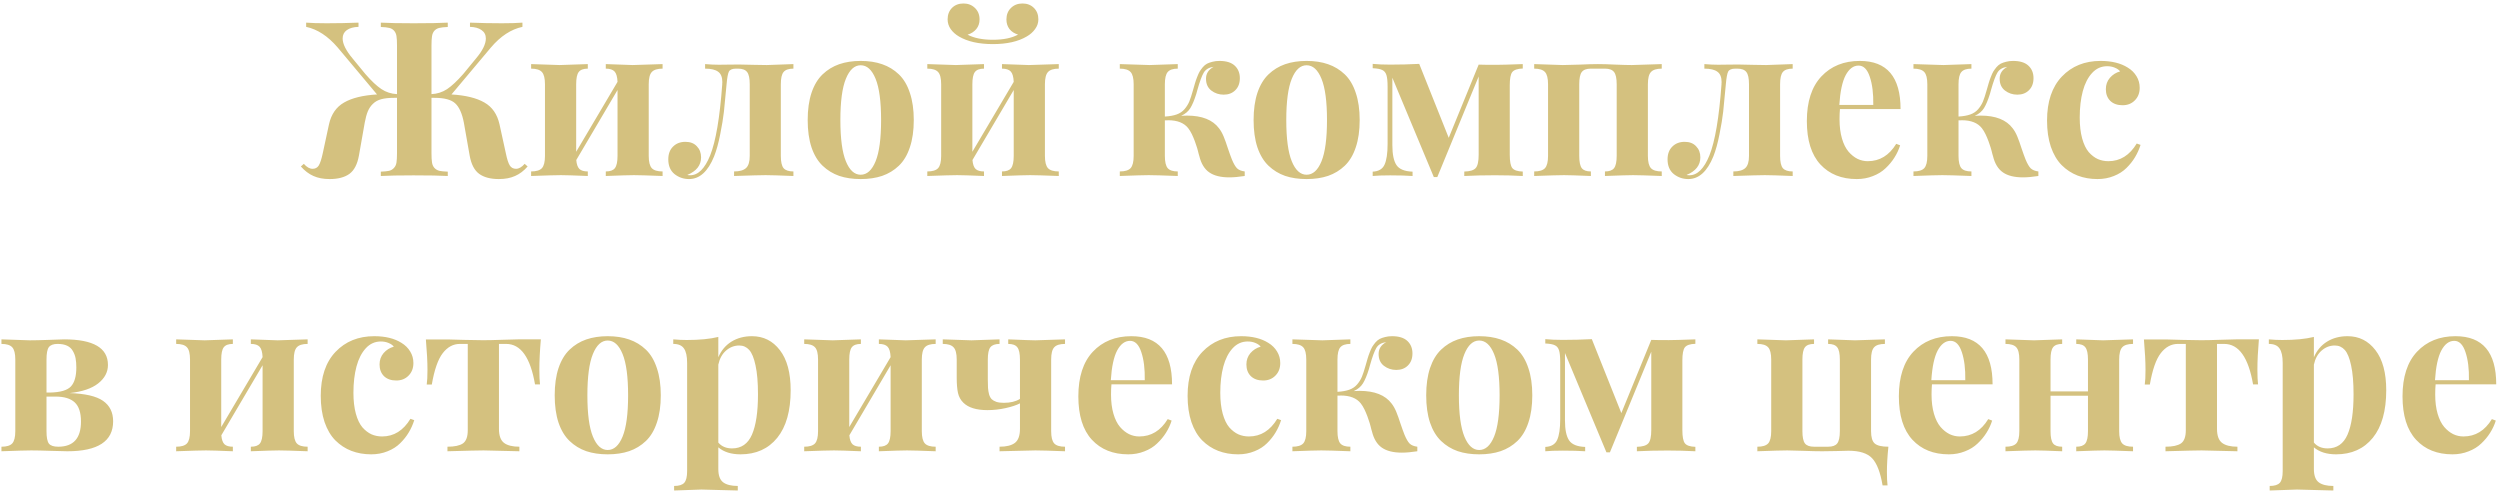 <svg width="554" height="109" viewBox="0 0 554 109" fill="none" xmlns="http://www.w3.org/2000/svg">
<path d="M66.672 36.891L67.328 36.305C67.969 37.039 68.617 37.406 69.273 37.406C69.867 37.406 70.32 37.164 70.633 36.68C70.945 36.18 71.242 35.273 71.523 33.961L72.906 27.539C73.406 25.305 74.523 23.695 76.258 22.711C77.992 21.711 80.422 21.117 83.547 20.93L74.828 10.523C72.672 8.008 70.344 6.484 67.844 5.953V5.016C69 5.109 70.508 5.156 72.367 5.156C74.742 5.156 77.102 5.109 79.445 5.016V5.953C78.336 5.984 77.469 6.227 76.844 6.68C76.234 7.117 75.93 7.734 75.93 8.531C75.93 9.734 76.672 11.219 78.156 12.984L80.969 16.406C82.297 17.938 83.477 19.047 84.508 19.734C85.539 20.422 86.695 20.797 87.977 20.859V10.102C87.977 9.18 87.938 8.477 87.859 7.992C87.781 7.508 87.602 7.109 87.32 6.797C87.039 6.484 86.688 6.281 86.266 6.188C85.844 6.078 85.219 6.008 84.391 5.977V5.016C86.109 5.109 88.523 5.156 91.633 5.156C95.055 5.156 97.586 5.109 99.227 5.016V5.977C98.414 6.008 97.789 6.078 97.352 6.188C96.93 6.281 96.57 6.484 96.273 6.797C95.992 7.109 95.812 7.516 95.734 8.016C95.656 8.5 95.617 9.195 95.617 10.102V20.859C96.883 20.797 98.031 20.43 99.062 19.758C100.094 19.07 101.289 17.953 102.648 16.406L105.461 12.984C106.93 11.25 107.664 9.766 107.664 8.531C107.664 7.734 107.352 7.117 106.727 6.68C106.117 6.227 105.258 5.984 104.148 5.953V5.016C106.492 5.109 108.852 5.156 111.227 5.156C113.086 5.156 114.602 5.109 115.773 5.016V5.953C113.258 6.484 110.93 8.008 108.789 10.523L100.047 20.93C103.172 21.117 105.602 21.711 107.336 22.711C109.07 23.695 110.188 25.305 110.688 27.539L112.094 33.961C112.359 35.258 112.648 36.156 112.961 36.656C113.273 37.156 113.734 37.406 114.344 37.406C114.984 37.406 115.625 37.039 116.266 36.305L116.922 36.891C116.078 37.859 115.148 38.562 114.133 39C113.133 39.453 111.938 39.68 110.547 39.68C108.703 39.68 107.25 39.297 106.188 38.531C105.125 37.75 104.422 36.398 104.078 34.477L102.789 27.164C102.398 25.133 101.758 23.711 100.867 22.898C99.992 22.086 98.461 21.68 96.273 21.68H95.617V33.914C95.617 34.836 95.656 35.539 95.734 36.023C95.812 36.508 95.992 36.906 96.273 37.219C96.57 37.531 96.93 37.742 97.352 37.852C97.773 37.945 98.398 38.008 99.227 38.039V39C97.586 38.906 95.055 38.859 91.633 38.859C88.508 38.859 86.094 38.906 84.391 39V38.039C85.203 38.008 85.82 37.945 86.242 37.852C86.664 37.742 87.016 37.531 87.297 37.219C87.594 36.906 87.781 36.508 87.859 36.023C87.938 35.523 87.977 34.82 87.977 33.914V21.68H87.32C86.18 21.68 85.234 21.781 84.484 21.984C83.734 22.188 83.117 22.531 82.633 23.016C82.148 23.484 81.773 24.039 81.508 24.68C81.242 25.32 81.016 26.148 80.828 27.164L79.539 34.477C79.195 36.398 78.492 37.75 77.43 38.531C76.367 39.297 74.906 39.68 73.047 39.68C71.656 39.68 70.461 39.453 69.461 39C68.461 38.562 67.531 37.859 66.672 36.891ZM117.695 39V37.992C118.836 37.992 119.633 37.75 120.086 37.266C120.539 36.766 120.766 35.859 120.766 34.547V18.68C120.766 17.352 120.539 16.445 120.086 15.961C119.633 15.461 118.836 15.211 117.695 15.211V14.203C121.352 14.344 123.461 14.414 124.023 14.414C124.664 14.414 126.742 14.344 130.258 14.203V15.211C129.289 15.211 128.617 15.461 128.242 15.961C127.867 16.445 127.68 17.352 127.68 18.68V33.633L136.844 18.141C136.797 17.031 136.578 16.266 136.188 15.844C135.797 15.422 135.148 15.211 134.242 15.211V14.203C137.617 14.344 139.602 14.414 140.195 14.414C140.758 14.414 142.969 14.344 146.828 14.203V15.211C145.688 15.211 144.891 15.461 144.438 15.961C143.984 16.445 143.758 17.352 143.758 18.68V34.547C143.758 35.859 143.984 36.766 144.438 37.266C144.891 37.75 145.688 37.992 146.828 37.992V39C143.578 38.875 141.461 38.812 140.477 38.812C139.508 38.812 137.43 38.875 134.242 39V37.992C135.211 37.992 135.883 37.75 136.258 37.266C136.648 36.766 136.844 35.859 136.844 34.547V19.945L127.703 35.461C127.781 36.414 128.016 37.078 128.406 37.453C128.797 37.812 129.414 37.992 130.258 37.992V39C127.258 38.875 125.273 38.812 124.305 38.812C123.273 38.812 121.07 38.875 117.695 39ZM148.094 35.32C148.094 34.117 148.445 33.172 149.148 32.484C149.852 31.781 150.766 31.43 151.891 31.43C152.969 31.43 153.812 31.758 154.422 32.414C155.047 33.055 155.359 33.875 155.359 34.875C155.359 36.625 154.344 37.922 152.312 38.766C152.422 38.812 152.633 38.836 152.945 38.836C154.711 38.836 156.188 37.367 157.375 34.43C158.625 31.289 159.516 26.039 160.047 18.68C160.047 18.617 160.047 18.539 160.047 18.445C160.062 18.336 160.07 18.258 160.07 18.211C160.07 17.102 159.758 16.328 159.133 15.891C158.523 15.438 157.562 15.211 156.25 15.211V14.203C157.328 14.297 158.344 14.344 159.297 14.344C159.734 14.344 160.406 14.336 161.312 14.32C162.234 14.305 163.047 14.297 163.75 14.297C164.688 14.297 165.781 14.32 167.031 14.367C168.297 14.398 169.266 14.414 169.938 14.414C170.422 14.414 172.383 14.344 175.82 14.203V15.211C174.773 15.211 174.047 15.461 173.641 15.961C173.234 16.445 173.031 17.352 173.031 18.68V34.547C173.031 35.859 173.234 36.766 173.641 37.266C174.062 37.75 174.789 37.992 175.82 37.992V39C172.758 38.875 170.703 38.812 169.656 38.812C168.688 38.812 166.359 38.875 162.672 39V37.992C163.891 37.992 164.773 37.742 165.32 37.242C165.867 36.742 166.141 35.844 166.141 34.547V18.68C166.141 17.352 165.945 16.445 165.555 15.961C165.18 15.461 164.508 15.211 163.539 15.211H163.117C162.289 15.211 161.758 15.43 161.523 15.867C161.305 16.305 161.133 17.242 161.008 18.68C160.773 21.32 160.578 23.344 160.422 24.75C160.266 26.141 159.992 27.805 159.602 29.742C159.227 31.68 158.773 33.32 158.242 34.664C156.883 38.008 155.031 39.68 152.688 39.68C151.484 39.68 150.414 39.312 149.477 38.578C148.555 37.828 148.094 36.742 148.094 35.32ZM178.984 26.602C178.984 24.289 179.266 22.281 179.828 20.578C180.406 18.859 181.227 17.492 182.289 16.477C183.352 15.461 184.578 14.711 185.969 14.227C187.375 13.742 188.961 13.5 190.727 13.5C192.508 13.5 194.094 13.742 195.484 14.227C196.891 14.711 198.125 15.461 199.188 16.477C200.25 17.492 201.062 18.859 201.625 20.578C202.203 22.281 202.492 24.289 202.492 26.602C202.492 28.93 202.203 30.945 201.625 32.648C201.062 34.352 200.25 35.711 199.188 36.727C198.125 37.742 196.891 38.492 195.484 38.977C194.094 39.445 192.508 39.68 190.727 39.68C188.945 39.68 187.359 39.445 185.969 38.977C184.578 38.492 183.352 37.742 182.289 36.727C181.227 35.711 180.406 34.352 179.828 32.648C179.266 30.945 178.984 28.93 178.984 26.602ZM187.445 17.461C186.633 19.445 186.227 22.492 186.227 26.602C186.227 30.711 186.633 33.758 187.445 35.742C188.258 37.727 189.352 38.719 190.727 38.719C192.117 38.719 193.219 37.727 194.031 35.742C194.844 33.758 195.25 30.711 195.25 26.602C195.25 22.492 194.844 19.445 194.031 17.461C193.219 15.461 192.117 14.461 190.727 14.461C189.352 14.461 188.258 15.461 187.445 17.461ZM205.492 39V37.992C206.633 37.992 207.43 37.75 207.883 37.266C208.336 36.766 208.562 35.859 208.562 34.547V18.68C208.562 17.352 208.336 16.445 207.883 15.961C207.43 15.461 206.633 15.211 205.492 15.211V14.203C209.148 14.344 211.258 14.414 211.82 14.414C212.461 14.414 214.539 14.344 218.055 14.203V15.211C217.086 15.211 216.414 15.461 216.039 15.961C215.664 16.445 215.477 17.352 215.477 18.68V33.633L224.641 18.141C224.594 17.031 224.375 16.266 223.984 15.844C223.594 15.422 222.945 15.211 222.039 15.211V14.203C225.414 14.344 227.398 14.414 227.992 14.414C228.555 14.414 230.766 14.344 234.625 14.203V15.211C233.484 15.211 232.688 15.461 232.234 15.961C231.781 16.445 231.555 17.352 231.555 18.68V34.547C231.555 35.859 231.781 36.766 232.234 37.266C232.688 37.75 233.484 37.992 234.625 37.992V39C231.375 38.875 229.258 38.812 228.273 38.812C227.305 38.812 225.227 38.875 222.039 39V37.992C223.008 37.992 223.68 37.75 224.055 37.266C224.445 36.766 224.641 35.859 224.641 34.547V19.945L215.5 35.461C215.578 36.414 215.812 37.078 216.203 37.453C216.594 37.812 217.211 37.992 218.055 37.992V39C215.055 38.875 213.07 38.812 212.102 38.812C211.07 38.812 208.867 38.875 205.492 39ZM209.992 4.289C209.992 3.258 210.312 2.414 210.953 1.758C211.609 1.102 212.461 0.773 213.508 0.773C214.523 0.773 215.367 1.102 216.039 1.758C216.727 2.414 217.07 3.266 217.07 4.312C217.07 5.141 216.828 5.852 216.344 6.445C215.859 7.023 215.219 7.438 214.422 7.688C215.844 8.438 217.711 8.812 220.023 8.812C222.352 8.812 224.211 8.43 225.602 7.664C224.805 7.43 224.172 7.023 223.703 6.445C223.25 5.852 223.023 5.141 223.023 4.312C223.023 3.266 223.359 2.414 224.031 1.758C224.703 1.102 225.555 0.773 226.586 0.773C227.617 0.773 228.461 1.102 229.117 1.758C229.773 2.414 230.102 3.258 230.102 4.289C230.102 5.07 229.859 5.789 229.375 6.445C228.906 7.102 228.289 7.648 227.523 8.086C225.617 9.211 223.117 9.773 220.023 9.773C216.914 9.773 214.406 9.211 212.5 8.086C211.75 7.648 211.141 7.102 210.672 6.445C210.219 5.789 209.992 5.07 209.992 4.289ZM248.148 39V37.992C249.289 37.992 250.086 37.75 250.539 37.266C250.992 36.766 251.219 35.859 251.219 34.547V18.68C251.219 17.352 250.992 16.445 250.539 15.961C250.086 15.461 249.289 15.211 248.148 15.211V14.203C251.945 14.344 254.156 14.414 254.781 14.414C255.406 14.414 257.477 14.344 260.992 14.203V15.211C259.93 15.211 259.188 15.461 258.766 15.961C258.344 16.445 258.133 17.352 258.133 18.68V25.828C259.195 25.766 260.07 25.609 260.758 25.359C261.461 25.109 262.039 24.719 262.492 24.188C262.945 23.656 263.297 23.094 263.547 22.5C263.797 21.891 264.07 21.055 264.367 19.992C264.555 19.336 264.703 18.82 264.812 18.445C264.922 18.055 265.078 17.602 265.281 17.086C265.484 16.555 265.672 16.141 265.844 15.844C266.031 15.547 266.266 15.227 266.547 14.883C266.844 14.539 267.156 14.281 267.484 14.109C267.828 13.938 268.227 13.797 268.68 13.688C269.148 13.562 269.664 13.5 270.227 13.5C271.742 13.5 272.875 13.852 273.625 14.555C274.375 15.258 274.75 16.18 274.75 17.32C274.75 18.445 274.414 19.336 273.742 19.992C273.086 20.648 272.227 20.977 271.164 20.977C270.133 20.977 269.219 20.672 268.422 20.062C267.641 19.453 267.25 18.578 267.25 17.438C267.25 16.297 267.812 15.422 268.938 14.812C267.922 14.938 267.195 15.359 266.758 16.078C266.336 16.781 265.859 18.078 265.328 19.969C265.234 20.328 265.156 20.609 265.094 20.812C264.672 22.172 264.234 23.219 263.781 23.953C263.328 24.688 262.648 25.258 261.742 25.664C262.336 25.633 262.766 25.617 263.031 25.617C266.359 25.617 268.727 26.555 270.133 28.43C270.523 28.93 270.867 29.539 271.164 30.258C271.461 30.977 271.773 31.852 272.102 32.883C272.445 33.898 272.742 34.719 272.992 35.344C273.367 36.25 273.742 36.898 274.117 37.289C274.508 37.664 275.078 37.898 275.828 37.992V39C274.531 39.203 273.391 39.305 272.406 39.305C270.516 39.305 269.039 38.938 267.977 38.203C266.914 37.469 266.18 36.266 265.773 34.594L265.633 34.125C265.555 33.797 265.5 33.578 265.469 33.469C265.438 33.359 265.375 33.133 265.281 32.789C265.188 32.445 265.102 32.188 265.023 32.016C264.961 31.828 264.875 31.578 264.766 31.266C264.656 30.938 264.547 30.664 264.438 30.445C264.344 30.227 264.234 29.984 264.109 29.719C263.984 29.453 263.852 29.211 263.711 28.992C263.57 28.773 263.43 28.57 263.289 28.383C262.367 27.227 260.898 26.648 258.883 26.648C258.805 26.648 258.68 26.656 258.508 26.672C258.352 26.672 258.227 26.672 258.133 26.672V34.547C258.133 35.859 258.344 36.766 258.766 37.266C259.188 37.75 259.93 37.992 260.992 37.992V39C257.742 38.875 255.594 38.812 254.547 38.812C253.531 38.812 251.398 38.875 248.148 39ZM277.797 26.602C277.797 24.289 278.078 22.281 278.641 20.578C279.219 18.859 280.039 17.492 281.102 16.477C282.164 15.461 283.391 14.711 284.781 14.227C286.188 13.742 287.773 13.5 289.539 13.5C291.32 13.5 292.906 13.742 294.297 14.227C295.703 14.711 296.938 15.461 298 16.477C299.062 17.492 299.875 18.859 300.438 20.578C301.016 22.281 301.305 24.289 301.305 26.602C301.305 28.93 301.016 30.945 300.438 32.648C299.875 34.352 299.062 35.711 298 36.727C296.938 37.742 295.703 38.492 294.297 38.977C292.906 39.445 291.32 39.68 289.539 39.68C287.758 39.68 286.172 39.445 284.781 38.977C283.391 38.492 282.164 37.742 281.102 36.727C280.039 35.711 279.219 34.352 278.641 32.648C278.078 30.945 277.797 28.93 277.797 26.602ZM286.258 17.461C285.445 19.445 285.039 22.492 285.039 26.602C285.039 30.711 285.445 33.758 286.258 35.742C287.07 37.727 288.164 38.719 289.539 38.719C290.93 38.719 292.031 37.727 292.844 35.742C293.656 33.758 294.062 30.711 294.062 26.602C294.062 22.492 293.656 19.445 292.844 17.461C292.031 15.461 290.93 14.461 289.539 14.461C288.164 14.461 287.07 15.461 286.258 17.461ZM304.188 39V38.039C305.5 37.977 306.375 37.461 306.812 36.492C307.266 35.508 307.492 33.977 307.492 31.898V19.242C307.492 18.039 307.406 17.172 307.234 16.641C307.062 16.094 306.758 15.719 306.32 15.516C305.898 15.297 305.188 15.164 304.188 15.117V14.156C305.281 14.266 306.578 14.32 308.078 14.32C310.219 14.32 312.359 14.266 314.5 14.156L321.039 30.539L327.672 14.32C328.453 14.352 329.75 14.367 331.562 14.367C332.531 14.367 334.492 14.312 337.445 14.203V15.188C336.289 15.219 335.516 15.477 335.125 15.961C334.75 16.43 334.562 17.414 334.562 18.914V34.289C334.562 35.773 334.75 36.758 335.125 37.242C335.516 37.727 336.289 37.984 337.445 38.016V39C335.398 38.891 333.344 38.836 331.281 38.836C328.906 38.836 326.641 38.891 324.484 39V38.016C325.75 37.984 326.594 37.727 327.016 37.242C327.453 36.758 327.672 35.773 327.672 34.289V16.945L318.508 39.234H317.734L308.547 17.227V32.18C308.547 34.211 308.852 35.68 309.461 36.586C310.07 37.492 311.258 37.977 313.023 38.039V39C311.68 38.906 310.031 38.859 308.078 38.859C306.422 38.859 305.125 38.906 304.188 39ZM339.977 39V37.992C341.117 37.992 341.914 37.75 342.367 37.266C342.82 36.766 343.047 35.859 343.047 34.547V18.68C343.047 17.352 342.82 16.445 342.367 15.961C341.914 15.461 341.117 15.211 339.977 15.211V14.203C343.633 14.344 345.742 14.414 346.305 14.414C347.086 14.414 348.305 14.383 349.961 14.32C351.633 14.242 353.008 14.203 354.086 14.203C355.18 14.203 356.5 14.242 358.047 14.32C359.594 14.383 360.781 14.414 361.609 14.414C362.156 14.414 364.367 14.344 368.242 14.203V15.211C367.102 15.211 366.305 15.461 365.852 15.961C365.398 16.445 365.172 17.352 365.172 18.68V34.547C365.172 35.859 365.398 36.766 365.852 37.266C366.305 37.75 367.102 37.992 368.242 37.992V39C364.992 38.875 362.875 38.812 361.891 38.812C360.922 38.812 358.844 38.875 355.656 39V37.992C356.625 37.992 357.297 37.75 357.672 37.266C358.062 36.766 358.258 35.859 358.258 34.547V18.68C358.258 17.352 358.062 16.445 357.672 15.961C357.297 15.461 356.625 15.211 355.656 15.211H352.539C351.57 15.211 350.898 15.461 350.523 15.961C350.148 16.445 349.961 17.352 349.961 18.68V34.547C349.961 35.859 350.148 36.766 350.523 37.266C350.898 37.75 351.57 37.992 352.539 37.992V39C349.539 38.875 347.555 38.812 346.586 38.812C345.555 38.812 343.352 38.875 339.977 39ZM369.531 35.32C369.531 34.117 369.883 33.172 370.586 32.484C371.289 31.781 372.203 31.43 373.328 31.43C374.406 31.43 375.25 31.758 375.859 32.414C376.484 33.055 376.797 33.875 376.797 34.875C376.797 36.625 375.781 37.922 373.75 38.766C373.859 38.812 374.07 38.836 374.383 38.836C376.148 38.836 377.625 37.367 378.812 34.43C380.062 31.289 380.953 26.039 381.484 18.68C381.484 18.617 381.484 18.539 381.484 18.445C381.5 18.336 381.508 18.258 381.508 18.211C381.508 17.102 381.195 16.328 380.57 15.891C379.961 15.438 379 15.211 377.688 15.211V14.203C378.766 14.297 379.781 14.344 380.734 14.344C381.172 14.344 381.844 14.336 382.75 14.32C383.672 14.305 384.484 14.297 385.188 14.297C386.125 14.297 387.219 14.32 388.469 14.367C389.734 14.398 390.703 14.414 391.375 14.414C391.859 14.414 393.82 14.344 397.258 14.203V15.211C396.211 15.211 395.484 15.461 395.078 15.961C394.672 16.445 394.469 17.352 394.469 18.68V34.547C394.469 35.859 394.672 36.766 395.078 37.266C395.5 37.75 396.227 37.992 397.258 37.992V39C394.195 38.875 392.141 38.812 391.094 38.812C390.125 38.812 387.797 38.875 384.109 39V37.992C385.328 37.992 386.211 37.742 386.758 37.242C387.305 36.742 387.578 35.844 387.578 34.547V18.68C387.578 17.352 387.383 16.445 386.992 15.961C386.617 15.461 385.945 15.211 384.977 15.211H384.555C383.727 15.211 383.195 15.43 382.961 15.867C382.742 16.305 382.57 17.242 382.445 18.68C382.211 21.32 382.016 23.344 381.859 24.75C381.703 26.141 381.43 27.805 381.039 29.742C380.664 31.68 380.211 33.32 379.68 34.664C378.32 38.008 376.469 39.68 374.125 39.68C372.922 39.68 371.852 39.312 370.914 38.578C369.992 37.828 369.531 36.742 369.531 35.32ZM400.398 26.836C400.398 22.523 401.469 19.227 403.609 16.945C405.766 14.648 408.609 13.5 412.141 13.5C418.156 13.5 421.164 17.055 421.164 24.164H407.734C407.672 24.789 407.641 25.547 407.641 26.438C407.641 28.047 407.82 29.469 408.18 30.703C408.539 31.922 409.023 32.891 409.633 33.609C410.242 34.312 410.906 34.844 411.625 35.203C412.344 35.547 413.102 35.719 413.898 35.719C416.539 35.719 418.641 34.438 420.203 31.875L421.07 32.203C420.773 33.156 420.352 34.062 419.805 34.922C419.273 35.766 418.617 36.555 417.836 37.289C417.07 38.023 416.133 38.602 415.023 39.023C413.93 39.461 412.742 39.68 411.461 39.68C408.086 39.68 405.398 38.602 403.398 36.445C401.398 34.273 400.398 31.07 400.398 26.836ZM407.594 23.25H415.117C415.164 20.75 414.906 18.672 414.344 17.016C413.797 15.359 412.969 14.531 411.859 14.531C410.719 14.531 409.766 15.242 409 16.664C408.25 18.086 407.781 20.281 407.594 23.25ZM424.023 39V37.992C425.164 37.992 425.961 37.75 426.414 37.266C426.867 36.766 427.094 35.859 427.094 34.547V18.68C427.094 17.352 426.867 16.445 426.414 15.961C425.961 15.461 425.164 15.211 424.023 15.211V14.203C427.82 14.344 430.031 14.414 430.656 14.414C431.281 14.414 433.352 14.344 436.867 14.203V15.211C435.805 15.211 435.062 15.461 434.641 15.961C434.219 16.445 434.008 17.352 434.008 18.68V25.828C435.07 25.766 435.945 25.609 436.633 25.359C437.336 25.109 437.914 24.719 438.367 24.188C438.82 23.656 439.172 23.094 439.422 22.5C439.672 21.891 439.945 21.055 440.242 19.992C440.43 19.336 440.578 18.82 440.688 18.445C440.797 18.055 440.953 17.602 441.156 17.086C441.359 16.555 441.547 16.141 441.719 15.844C441.906 15.547 442.141 15.227 442.422 14.883C442.719 14.539 443.031 14.281 443.359 14.109C443.703 13.938 444.102 13.797 444.555 13.688C445.023 13.562 445.539 13.5 446.102 13.5C447.617 13.5 448.75 13.852 449.5 14.555C450.25 15.258 450.625 16.18 450.625 17.32C450.625 18.445 450.289 19.336 449.617 19.992C448.961 20.648 448.102 20.977 447.039 20.977C446.008 20.977 445.094 20.672 444.297 20.062C443.516 19.453 443.125 18.578 443.125 17.438C443.125 16.297 443.688 15.422 444.812 14.812C443.797 14.938 443.07 15.359 442.633 16.078C442.211 16.781 441.734 18.078 441.203 19.969C441.109 20.328 441.031 20.609 440.969 20.812C440.547 22.172 440.109 23.219 439.656 23.953C439.203 24.688 438.523 25.258 437.617 25.664C438.211 25.633 438.641 25.617 438.906 25.617C442.234 25.617 444.602 26.555 446.008 28.43C446.398 28.93 446.742 29.539 447.039 30.258C447.336 30.977 447.648 31.852 447.977 32.883C448.32 33.898 448.617 34.719 448.867 35.344C449.242 36.25 449.617 36.898 449.992 37.289C450.383 37.664 450.953 37.898 451.703 37.992V39C450.406 39.203 449.266 39.305 448.281 39.305C446.391 39.305 444.914 38.938 443.852 38.203C442.789 37.469 442.055 36.266 441.648 34.594L441.508 34.125C441.43 33.797 441.375 33.578 441.344 33.469C441.312 33.359 441.25 33.133 441.156 32.789C441.062 32.445 440.977 32.188 440.898 32.016C440.836 31.828 440.75 31.578 440.641 31.266C440.531 30.938 440.422 30.664 440.312 30.445C440.219 30.227 440.109 29.984 439.984 29.719C439.859 29.453 439.727 29.211 439.586 28.992C439.445 28.773 439.305 28.57 439.164 28.383C438.242 27.227 436.773 26.648 434.758 26.648C434.68 26.648 434.555 26.656 434.383 26.672C434.227 26.672 434.102 26.672 434.008 26.672V34.547C434.008 35.859 434.219 36.766 434.641 37.266C435.062 37.75 435.805 37.992 436.867 37.992V39C433.617 38.875 431.469 38.812 430.422 38.812C429.406 38.812 427.273 38.875 424.023 39ZM453.625 26.719C453.625 22.516 454.719 19.266 456.906 16.969C459.109 14.656 461.969 13.5 465.484 13.5C467.938 13.5 469.945 13.992 471.508 14.977C472.336 15.477 472.984 16.117 473.453 16.898C473.922 17.664 474.156 18.516 474.156 19.453C474.156 20.594 473.797 21.523 473.078 22.242C472.375 22.961 471.469 23.32 470.359 23.32C469.219 23.32 468.312 23 467.641 22.359C466.984 21.703 466.656 20.836 466.656 19.758C466.656 18.789 466.953 17.953 467.547 17.25C468.156 16.547 468.914 16.07 469.82 15.82C469.57 15.492 469.18 15.219 468.648 15C468.133 14.781 467.562 14.672 466.938 14.672C465.641 14.672 464.531 15.172 463.609 16.172C462.688 17.172 462 18.516 461.547 20.203C461.094 21.891 460.867 23.836 460.867 26.039C460.867 27.82 461.047 29.367 461.406 30.68C461.766 31.977 462.25 32.984 462.859 33.703C463.484 34.406 464.156 34.922 464.875 35.25C465.594 35.562 466.375 35.719 467.219 35.719C469.828 35.719 471.922 34.414 473.5 31.805L474.344 32.109C474.047 33.062 473.641 33.969 473.125 34.828C472.625 35.672 471.992 36.469 471.227 37.219C470.477 37.969 469.547 38.562 468.438 39C467.328 39.453 466.117 39.68 464.805 39.68C463.211 39.68 461.742 39.422 460.398 38.906C459.07 38.391 457.891 37.617 456.859 36.586C455.844 35.555 455.047 34.203 454.469 32.531C453.906 30.844 453.625 28.906 453.625 26.719ZM0.32 100V98.992C1.461 98.992 2.258 98.75 2.711 98.266C3.164 97.766 3.391 96.859 3.391 95.547V79.68C3.391 78.352 3.164 77.445 2.711 76.961C2.258 76.461 1.461 76.211 0.32 76.211V75.203C3.977 75.344 6.07 75.414 6.602 75.414C7.633 75.414 9.016 75.383 10.75 75.32C12.484 75.242 13.641 75.203 14.219 75.203C20.688 75.203 23.922 77.094 23.922 80.875C23.922 82.469 23.195 83.836 21.742 84.977C20.305 86.102 18.195 86.812 15.414 87.109C18.867 87.219 21.336 87.789 22.82 88.82C24.32 89.852 25.07 91.367 25.07 93.367C25.07 97.789 21.688 100 14.922 100C14.328 100 13.109 99.969 11.266 99.906C9.438 99.844 7.984 99.812 6.906 99.812C5.891 99.812 3.695 99.875 0.32 100ZM10.305 95.547C10.305 96.922 10.484 97.844 10.844 98.312C11.219 98.766 11.906 98.992 12.906 98.992C16.266 98.992 17.945 97.133 17.945 93.414C17.945 91.445 17.484 90.031 16.562 89.172C15.641 88.312 14.227 87.883 12.32 87.883H10.305V95.547ZM10.305 86.992H11.055C13.367 86.945 14.922 86.492 15.719 85.633C16.516 84.773 16.914 83.375 16.914 81.438C16.914 80.656 16.859 79.977 16.75 79.398C16.641 78.82 16.438 78.281 16.141 77.781C15.859 77.266 15.438 76.875 14.875 76.609C14.312 76.344 13.609 76.211 12.766 76.211C11.828 76.211 11.18 76.453 10.82 76.938C10.477 77.406 10.305 78.32 10.305 79.68V86.992ZM39.039 100V98.992C40.18 98.992 40.977 98.75 41.43 98.266C41.883 97.766 42.109 96.859 42.109 95.547V79.68C42.109 78.352 41.883 77.445 41.43 76.961C40.977 76.461 40.18 76.211 39.039 76.211V75.203C42.695 75.344 44.805 75.414 45.367 75.414C46.008 75.414 48.086 75.344 51.602 75.203V76.211C50.633 76.211 49.961 76.461 49.586 76.961C49.211 77.445 49.023 78.352 49.023 79.68V94.633L58.188 79.141C58.141 78.031 57.922 77.266 57.531 76.844C57.141 76.422 56.492 76.211 55.586 76.211V75.203C58.961 75.344 60.945 75.414 61.539 75.414C62.102 75.414 64.312 75.344 68.172 75.203V76.211C67.031 76.211 66.234 76.461 65.781 76.961C65.328 77.445 65.102 78.352 65.102 79.68V95.547C65.102 96.859 65.328 97.766 65.781 98.266C66.234 98.75 67.031 98.992 68.172 98.992V100C64.922 99.875 62.805 99.812 61.82 99.812C60.852 99.812 58.773 99.875 55.586 100V98.992C56.555 98.992 57.227 98.75 57.602 98.266C57.992 97.766 58.188 96.859 58.188 95.547V80.945L49.047 96.461C49.125 97.414 49.359 98.078 49.75 98.453C50.141 98.812 50.758 98.992 51.602 98.992V100C48.602 99.875 46.617 99.812 45.648 99.812C44.617 99.812 42.414 99.875 39.039 100ZM71.078 87.719C71.078 83.516 72.172 80.266 74.359 77.969C76.562 75.656 79.422 74.5 82.938 74.5C85.391 74.5 87.398 74.992 88.961 75.977C89.789 76.477 90.438 77.117 90.906 77.898C91.375 78.664 91.609 79.516 91.609 80.453C91.609 81.594 91.25 82.523 90.531 83.242C89.828 83.961 88.922 84.32 87.812 84.32C86.672 84.32 85.766 84 85.094 83.359C84.438 82.703 84.109 81.836 84.109 80.758C84.109 79.789 84.406 78.953 85 78.25C85.609 77.547 86.367 77.07 87.273 76.82C87.023 76.492 86.633 76.219 86.102 76C85.586 75.781 85.016 75.672 84.391 75.672C83.094 75.672 81.984 76.172 81.062 77.172C80.141 78.172 79.453 79.516 79 81.203C78.547 82.891 78.32 84.836 78.32 87.039C78.32 88.82 78.5 90.367 78.859 91.68C79.219 92.977 79.703 93.984 80.312 94.703C80.938 95.406 81.609 95.922 82.328 96.25C83.047 96.562 83.828 96.719 84.672 96.719C87.281 96.719 89.375 95.414 90.953 92.805L91.797 93.109C91.5 94.062 91.094 94.969 90.578 95.828C90.078 96.672 89.445 97.469 88.68 98.219C87.93 98.969 87 99.562 85.891 100C84.781 100.453 83.57 100.68 82.258 100.68C80.664 100.68 79.195 100.422 77.852 99.906C76.523 99.391 75.344 98.617 74.312 97.586C73.297 96.555 72.5 95.203 71.922 93.531C71.359 91.844 71.078 89.906 71.078 87.719ZM94.375 75.227H99.484C99.984 75.227 101.109 75.258 102.859 75.32C104.625 75.367 106.031 75.391 107.078 75.391C108.125 75.391 109.539 75.359 111.32 75.297C113.117 75.234 114.266 75.203 114.766 75.203H119.852C119.633 77.734 119.523 79.977 119.523 81.93C119.523 83.32 119.57 84.406 119.664 85.188H118.562C117.531 79.203 115.398 76.211 112.164 76.211H110.57V95.055C110.57 96.539 110.945 97.57 111.695 98.148C112.445 98.711 113.578 98.992 115.094 98.992V100C110.719 99.875 108.07 99.812 107.148 99.812C106.133 99.812 103.469 99.875 99.156 100V98.992C100.719 98.992 101.859 98.75 102.578 98.266C103.297 97.766 103.656 96.789 103.656 95.336V76.211H101.898C100.43 76.211 99.164 76.898 98.102 78.273C97.055 79.633 96.25 81.945 95.688 85.211H94.562C94.672 84.492 94.727 83.406 94.727 81.953C94.727 80.188 94.609 77.945 94.375 75.227ZM122.922 87.602C122.922 85.289 123.203 83.281 123.766 81.578C124.344 79.859 125.164 78.492 126.227 77.477C127.289 76.461 128.516 75.711 129.906 75.227C131.312 74.742 132.898 74.5 134.664 74.5C136.445 74.5 138.031 74.742 139.422 75.227C140.828 75.711 142.062 76.461 143.125 77.477C144.188 78.492 145 79.859 145.562 81.578C146.141 83.281 146.43 85.289 146.43 87.602C146.43 89.93 146.141 91.945 145.562 93.648C145 95.352 144.188 96.711 143.125 97.727C142.062 98.742 140.828 99.492 139.422 99.977C138.031 100.445 136.445 100.68 134.664 100.68C132.883 100.68 131.297 100.445 129.906 99.977C128.516 99.492 127.289 98.742 126.227 97.727C125.164 96.711 124.344 95.352 123.766 93.648C123.203 91.945 122.922 89.93 122.922 87.602ZM131.383 78.461C130.57 80.445 130.164 83.492 130.164 87.602C130.164 91.711 130.57 94.758 131.383 96.742C132.195 98.727 133.289 99.719 134.664 99.719C136.055 99.719 137.156 98.727 137.969 96.742C138.781 94.758 139.188 91.711 139.188 87.602C139.188 83.492 138.781 80.445 137.969 78.461C137.156 76.461 136.055 75.461 134.664 75.461C133.289 75.461 132.195 76.461 131.383 78.461ZM149.195 76.211V75.203C150.211 75.297 151.203 75.344 152.172 75.344C155.016 75.344 157.352 75.117 159.18 74.664V79.164C159.836 77.648 160.812 76.492 162.109 75.695C163.406 74.898 164.914 74.5 166.633 74.5C169.18 74.5 171.242 75.531 172.82 77.594C174.414 79.656 175.211 82.617 175.211 86.477C175.211 91.055 174.219 94.57 172.234 97.023C170.25 99.461 167.539 100.68 164.102 100.68C162.039 100.68 160.398 100.164 159.18 99.133V103.938C159.18 105.344 159.531 106.32 160.234 106.867C160.953 107.414 162.039 107.688 163.492 107.688V108.695C158.648 108.555 155.961 108.484 155.43 108.484C154.992 108.484 152.977 108.555 149.383 108.695V107.688C150.461 107.688 151.211 107.453 151.633 106.984C152.055 106.516 152.266 105.656 152.266 104.406V80.43C152.266 78.945 152.031 77.875 151.562 77.219C151.109 76.547 150.32 76.211 149.195 76.211ZM159.18 98.078C159.914 98.938 160.93 99.367 162.227 99.367C164.273 99.367 165.742 98.352 166.633 96.32C167.523 94.273 167.969 91.305 167.969 87.414C167.969 84.773 167.789 82.633 167.43 80.992C167.086 79.352 166.617 78.203 166.023 77.547C165.43 76.891 164.695 76.562 163.82 76.562C162.727 76.562 161.75 76.938 160.891 77.688C160.031 78.438 159.461 79.477 159.18 80.805V98.078ZM178.211 100V98.992C179.352 98.992 180.148 98.75 180.602 98.266C181.055 97.766 181.281 96.859 181.281 95.547V79.68C181.281 78.352 181.055 77.445 180.602 76.961C180.148 76.461 179.352 76.211 178.211 76.211V75.203C181.867 75.344 183.977 75.414 184.539 75.414C185.18 75.414 187.258 75.344 190.773 75.203V76.211C189.805 76.211 189.133 76.461 188.758 76.961C188.383 77.445 188.195 78.352 188.195 79.68V94.633L197.359 79.141C197.312 78.031 197.094 77.266 196.703 76.844C196.312 76.422 195.664 76.211 194.758 76.211V75.203C198.133 75.344 200.117 75.414 200.711 75.414C201.273 75.414 203.484 75.344 207.344 75.203V76.211C206.203 76.211 205.406 76.461 204.953 76.961C204.5 77.445 204.273 78.352 204.273 79.68V95.547C204.273 96.859 204.5 97.766 204.953 98.266C205.406 98.75 206.203 98.992 207.344 98.992V100C204.094 99.875 201.977 99.812 200.992 99.812C200.023 99.812 197.945 99.875 194.758 100V98.992C195.727 98.992 196.398 98.75 196.773 98.266C197.164 97.766 197.359 96.859 197.359 95.547V80.945L188.219 96.461C188.297 97.414 188.531 98.078 188.922 98.453C189.312 98.812 189.93 98.992 190.773 98.992V100C187.773 99.875 185.789 99.812 184.82 99.812C183.789 99.812 181.586 99.875 178.211 100ZM208.914 76.211V75.203C212.57 75.344 214.695 75.414 215.289 75.414C215.914 75.414 217.984 75.344 221.5 75.203V76.211C220.531 76.211 219.852 76.461 219.461 76.961C219.086 77.445 218.898 78.352 218.898 79.68V84.109C218.898 84.891 218.914 85.516 218.945 85.984C218.977 86.438 219.055 86.906 219.18 87.391C219.32 87.859 219.516 88.219 219.766 88.469C220.016 88.703 220.359 88.898 220.797 89.055C221.234 89.195 221.781 89.266 222.438 89.266C223.906 89.266 225.102 88.977 226.023 88.398V79.68C226.023 78.352 225.828 77.445 225.438 76.961C225.062 76.461 224.391 76.211 223.422 76.211V75.203C226.797 75.344 228.797 75.414 229.422 75.414C229.938 75.414 232.133 75.344 236.008 75.203V76.211C234.867 76.211 234.07 76.461 233.617 76.961C233.164 77.445 232.938 78.352 232.938 79.68V95.547C232.938 96.859 233.164 97.766 233.617 98.266C234.07 98.75 234.867 98.992 236.008 98.992V100C232.758 99.875 230.57 99.812 229.445 99.812C228.586 99.812 225.938 99.875 221.5 100V98.992C223.016 98.992 224.148 98.711 224.898 98.148C225.648 97.57 226.023 96.539 226.023 95.055V89.383C225.242 89.789 224.18 90.141 222.836 90.438C221.508 90.734 220.164 90.883 218.805 90.883C216.352 90.883 214.57 90.328 213.461 89.219C212.883 88.656 212.492 87.945 212.289 87.086C212.102 86.227 212.008 85.086 212.008 83.664V79.68C212.008 78.352 211.773 77.445 211.305 76.961C210.852 76.461 210.055 76.211 208.914 76.211ZM238.961 87.836C238.961 83.523 240.031 80.227 242.172 77.945C244.328 75.648 247.172 74.5 250.703 74.5C256.719 74.5 259.727 78.055 259.727 85.164H246.297C246.234 85.789 246.203 86.547 246.203 87.438C246.203 89.047 246.383 90.469 246.742 91.703C247.102 92.922 247.586 93.891 248.195 94.609C248.805 95.312 249.469 95.844 250.188 96.203C250.906 96.547 251.664 96.719 252.461 96.719C255.102 96.719 257.203 95.438 258.766 92.875L259.633 93.203C259.336 94.156 258.914 95.062 258.367 95.922C257.836 96.766 257.18 97.555 256.398 98.289C255.633 99.023 254.695 99.602 253.586 100.023C252.492 100.461 251.305 100.68 250.023 100.68C246.648 100.68 243.961 99.602 241.961 97.445C239.961 95.273 238.961 92.07 238.961 87.836ZM246.156 84.25H253.68C253.727 81.75 253.469 79.672 252.906 78.016C252.359 76.359 251.531 75.531 250.422 75.531C249.281 75.531 248.328 76.242 247.562 77.664C246.812 79.086 246.344 81.281 246.156 84.25ZM263.172 87.719C263.172 83.516 264.266 80.266 266.453 77.969C268.656 75.656 271.516 74.5 275.031 74.5C277.484 74.5 279.492 74.992 281.055 75.977C281.883 76.477 282.531 77.117 283 77.898C283.469 78.664 283.703 79.516 283.703 80.453C283.703 81.594 283.344 82.523 282.625 83.242C281.922 83.961 281.016 84.32 279.906 84.32C278.766 84.32 277.859 84 277.188 83.359C276.531 82.703 276.203 81.836 276.203 80.758C276.203 79.789 276.5 78.953 277.094 78.25C277.703 77.547 278.461 77.07 279.367 76.82C279.117 76.492 278.727 76.219 278.195 76C277.68 75.781 277.109 75.672 276.484 75.672C275.188 75.672 274.078 76.172 273.156 77.172C272.234 78.172 271.547 79.516 271.094 81.203C270.641 82.891 270.414 84.836 270.414 87.039C270.414 88.82 270.594 90.367 270.953 91.68C271.312 92.977 271.797 93.984 272.406 94.703C273.031 95.406 273.703 95.922 274.422 96.25C275.141 96.562 275.922 96.719 276.766 96.719C279.375 96.719 281.469 95.414 283.047 92.805L283.891 93.109C283.594 94.062 283.188 94.969 282.672 95.828C282.172 96.672 281.539 97.469 280.773 98.219C280.023 98.969 279.094 99.562 277.984 100C276.875 100.453 275.664 100.68 274.352 100.68C272.758 100.68 271.289 100.422 269.945 99.906C268.617 99.391 267.438 98.617 266.406 97.586C265.391 96.555 264.594 95.203 264.016 93.531C263.453 91.844 263.172 89.906 263.172 87.719ZM286.398 100V98.992C287.539 98.992 288.336 98.75 288.789 98.266C289.242 97.766 289.469 96.859 289.469 95.547V79.68C289.469 78.352 289.242 77.445 288.789 76.961C288.336 76.461 287.539 76.211 286.398 76.211V75.203C290.195 75.344 292.406 75.414 293.031 75.414C293.656 75.414 295.727 75.344 299.242 75.203V76.211C298.18 76.211 297.438 76.461 297.016 76.961C296.594 77.445 296.383 78.352 296.383 79.68V86.828C297.445 86.766 298.32 86.609 299.008 86.359C299.711 86.109 300.289 85.719 300.742 85.188C301.195 84.656 301.547 84.094 301.797 83.5C302.047 82.891 302.32 82.055 302.617 80.992C302.805 80.336 302.953 79.82 303.062 79.445C303.172 79.055 303.328 78.602 303.531 78.086C303.734 77.555 303.922 77.141 304.094 76.844C304.281 76.547 304.516 76.227 304.797 75.883C305.094 75.539 305.406 75.281 305.734 75.109C306.078 74.938 306.477 74.797 306.93 74.688C307.398 74.562 307.914 74.5 308.477 74.5C309.992 74.5 311.125 74.852 311.875 75.555C312.625 76.258 313 77.18 313 78.32C313 79.445 312.664 80.336 311.992 80.992C311.336 81.648 310.477 81.977 309.414 81.977C308.383 81.977 307.469 81.672 306.672 81.062C305.891 80.453 305.5 79.578 305.5 78.438C305.5 77.297 306.062 76.422 307.188 75.812C306.172 75.938 305.445 76.359 305.008 77.078C304.586 77.781 304.109 79.078 303.578 80.969C303.484 81.328 303.406 81.609 303.344 81.812C302.922 83.172 302.484 84.219 302.031 84.953C301.578 85.688 300.898 86.258 299.992 86.664C300.586 86.633 301.016 86.617 301.281 86.617C304.609 86.617 306.977 87.555 308.383 89.43C308.773 89.93 309.117 90.539 309.414 91.258C309.711 91.977 310.023 92.852 310.352 93.883C310.695 94.898 310.992 95.719 311.242 96.344C311.617 97.25 311.992 97.898 312.367 98.289C312.758 98.664 313.328 98.898 314.078 98.992V100C312.781 100.203 311.641 100.305 310.656 100.305C308.766 100.305 307.289 99.938 306.227 99.203C305.164 98.469 304.43 97.266 304.023 95.594L303.883 95.125C303.805 94.797 303.75 94.578 303.719 94.469C303.688 94.359 303.625 94.133 303.531 93.789C303.438 93.445 303.352 93.188 303.273 93.016C303.211 92.828 303.125 92.578 303.016 92.266C302.906 91.938 302.797 91.664 302.688 91.445C302.594 91.227 302.484 90.984 302.359 90.719C302.234 90.453 302.102 90.211 301.961 89.992C301.82 89.773 301.68 89.57 301.539 89.383C300.617 88.227 299.148 87.648 297.133 87.648C297.055 87.648 296.93 87.656 296.758 87.672C296.602 87.672 296.477 87.672 296.383 87.672V95.547C296.383 96.859 296.594 97.766 297.016 98.266C297.438 98.75 298.18 98.992 299.242 98.992V100C295.992 99.875 293.844 99.812 292.797 99.812C291.781 99.812 289.648 99.875 286.398 100ZM316.047 87.602C316.047 85.289 316.328 83.281 316.891 81.578C317.469 79.859 318.289 78.492 319.352 77.477C320.414 76.461 321.641 75.711 323.031 75.227C324.438 74.742 326.023 74.5 327.789 74.5C329.57 74.5 331.156 74.742 332.547 75.227C333.953 75.711 335.188 76.461 336.25 77.477C337.312 78.492 338.125 79.859 338.688 81.578C339.266 83.281 339.555 85.289 339.555 87.602C339.555 89.93 339.266 91.945 338.688 93.648C338.125 95.352 337.312 96.711 336.25 97.727C335.188 98.742 333.953 99.492 332.547 99.977C331.156 100.445 329.57 100.68 327.789 100.68C326.008 100.68 324.422 100.445 323.031 99.977C321.641 99.492 320.414 98.742 319.352 97.727C318.289 96.711 317.469 95.352 316.891 93.648C316.328 91.945 316.047 89.93 316.047 87.602ZM324.508 78.461C323.695 80.445 323.289 83.492 323.289 87.602C323.289 91.711 323.695 94.758 324.508 96.742C325.32 98.727 326.414 99.719 327.789 99.719C329.18 99.719 330.281 98.727 331.094 96.742C331.906 94.758 332.312 91.711 332.312 87.602C332.312 83.492 331.906 80.445 331.094 78.461C330.281 76.461 329.18 75.461 327.789 75.461C326.414 75.461 325.32 76.461 324.508 78.461ZM342.438 100V99.039C343.75 98.977 344.625 98.461 345.062 97.492C345.516 96.508 345.742 94.977 345.742 92.898V80.242C345.742 79.039 345.656 78.172 345.484 77.641C345.312 77.094 345.008 76.719 344.57 76.516C344.148 76.297 343.438 76.164 342.438 76.117V75.156C343.531 75.266 344.828 75.32 346.328 75.32C348.469 75.32 350.609 75.266 352.75 75.156L359.289 91.539L365.922 75.32C366.703 75.352 368 75.367 369.812 75.367C370.781 75.367 372.742 75.312 375.695 75.203V76.188C374.539 76.219 373.766 76.477 373.375 76.961C373 77.43 372.812 78.414 372.812 79.914V95.289C372.812 96.773 373 97.758 373.375 98.242C373.766 98.727 374.539 98.984 375.695 99.016V100C373.648 99.891 371.594 99.836 369.531 99.836C367.156 99.836 364.891 99.891 362.734 100V99.016C364 98.984 364.844 98.727 365.266 98.242C365.703 97.758 365.922 96.773 365.922 95.289V77.945L356.758 100.234H355.984L346.797 78.227V93.18C346.797 95.211 347.102 96.68 347.711 97.586C348.32 98.492 349.508 98.977 351.273 99.039V100C349.93 99.906 348.281 99.859 346.328 99.859C344.672 99.859 343.375 99.906 342.438 100ZM389.43 100V98.992C390.57 98.992 391.367 98.75 391.82 98.266C392.273 97.766 392.5 96.859 392.5 95.547V79.68C392.5 78.352 392.273 77.445 391.82 76.961C391.367 76.461 390.57 76.211 389.43 76.211V75.203C393.086 75.344 395.195 75.414 395.758 75.414C396.398 75.414 398.477 75.344 401.992 75.203V76.211C401.023 76.211 400.352 76.461 399.977 76.961C399.602 77.445 399.414 78.352 399.414 79.68V95.547C399.414 96.859 399.602 97.766 399.977 98.266C400.352 98.75 401.023 98.992 401.992 98.992H405.109C406.078 98.992 406.75 98.75 407.125 98.266C407.516 97.766 407.711 96.859 407.711 95.547V79.68C407.711 78.352 407.516 77.445 407.125 76.961C406.75 76.461 406.078 76.211 405.109 76.211V75.203C408.484 75.344 410.469 75.414 411.062 75.414C411.609 75.414 413.82 75.344 417.695 75.203V76.211C416.555 76.211 415.758 76.461 415.305 76.961C414.852 77.445 414.625 78.352 414.625 79.68V95.547C414.625 96.875 414.891 97.781 415.422 98.266C415.969 98.75 416.984 98.992 418.469 98.992C418.25 101.086 418.141 102.953 418.141 104.594C418.141 105.844 418.188 106.836 418.281 107.57H417.18C416.695 104.68 415.922 102.672 414.859 101.547C413.812 100.438 412.07 99.883 409.633 99.883C408.977 99.883 408.07 99.906 406.914 99.953C405.758 99.984 404.719 100 403.797 100C402.703 100 401.344 99.969 399.719 99.906C398.094 99.844 396.867 99.812 396.039 99.812C395.008 99.812 392.805 99.875 389.43 100ZM420.789 87.836C420.789 83.523 421.859 80.227 424 77.945C426.156 75.648 429 74.5 432.531 74.5C438.547 74.5 441.555 78.055 441.555 85.164H428.125C428.062 85.789 428.031 86.547 428.031 87.438C428.031 89.047 428.211 90.469 428.57 91.703C428.93 92.922 429.414 93.891 430.023 94.609C430.633 95.312 431.297 95.844 432.016 96.203C432.734 96.547 433.492 96.719 434.289 96.719C436.93 96.719 439.031 95.438 440.594 92.875L441.461 93.203C441.164 94.156 440.742 95.062 440.195 95.922C439.664 96.766 439.008 97.555 438.227 98.289C437.461 99.023 436.523 99.602 435.414 100.023C434.32 100.461 433.133 100.68 431.852 100.68C428.477 100.68 425.789 99.602 423.789 97.445C421.789 95.273 420.789 92.07 420.789 87.836ZM427.984 84.25H435.508C435.555 81.75 435.297 79.672 434.734 78.016C434.188 76.359 433.359 75.531 432.25 75.531C431.109 75.531 430.156 76.242 429.391 77.664C428.641 79.086 428.172 81.281 427.984 84.25ZM444.414 100V98.992C445.555 98.992 446.352 98.75 446.805 98.266C447.258 97.766 447.484 96.859 447.484 95.547V79.68C447.484 78.352 447.258 77.445 446.805 76.961C446.352 76.461 445.555 76.211 444.414 76.211V75.203C448.07 75.344 450.18 75.414 450.742 75.414C451.383 75.414 453.461 75.344 456.977 75.203V76.211C456.008 76.211 455.336 76.461 454.961 76.961C454.586 77.445 454.398 78.352 454.398 79.68V86.734H462.695V79.68C462.695 78.352 462.5 77.445 462.109 76.961C461.734 76.461 461.062 76.211 460.094 76.211V75.203C463.469 75.344 465.453 75.414 466.047 75.414C466.594 75.414 468.805 75.344 472.68 75.203V76.211C471.539 76.211 470.742 76.461 470.289 76.961C469.836 77.445 469.609 78.352 469.609 79.68V95.547C469.609 96.859 469.836 97.766 470.289 98.266C470.742 98.75 471.539 98.992 472.68 98.992V100C469.43 99.875 467.312 99.812 466.328 99.812C465.359 99.812 463.281 99.875 460.094 100V98.992C461.062 98.992 461.734 98.75 462.109 98.266C462.5 97.766 462.695 96.859 462.695 95.547V87.695H454.398V95.547C454.398 96.859 454.586 97.766 454.961 98.266C455.336 98.75 456.008 98.992 456.977 98.992V100C453.977 99.875 451.992 99.812 451.023 99.812C449.992 99.812 447.789 99.875 444.414 100ZM475.094 75.227H480.203C480.703 75.227 481.828 75.258 483.578 75.32C485.344 75.367 486.75 75.391 487.797 75.391C488.844 75.391 490.258 75.359 492.039 75.297C493.836 75.234 494.984 75.203 495.484 75.203H500.57C500.352 77.734 500.242 79.977 500.242 81.93C500.242 83.32 500.289 84.406 500.383 85.188H499.281C498.25 79.203 496.117 76.211 492.883 76.211H491.289V95.055C491.289 96.539 491.664 97.57 492.414 98.148C493.164 98.711 494.297 98.992 495.812 98.992V100C491.438 99.875 488.789 99.812 487.867 99.812C486.852 99.812 484.188 99.875 479.875 100V98.992C481.438 98.992 482.578 98.75 483.297 98.266C484.016 97.766 484.375 96.789 484.375 95.336V76.211H482.617C481.148 76.211 479.883 76.898 478.82 78.273C477.773 79.633 476.969 81.945 476.406 85.211H475.281C475.391 84.492 475.445 83.406 475.445 81.953C475.445 80.188 475.328 77.945 475.094 75.227ZM502.773 76.211V75.203C503.789 75.297 504.781 75.344 505.75 75.344C508.594 75.344 510.93 75.117 512.758 74.664V79.164C513.414 77.648 514.391 76.492 515.688 75.695C516.984 74.898 518.492 74.5 520.211 74.5C522.758 74.5 524.82 75.531 526.398 77.594C527.992 79.656 528.789 82.617 528.789 86.477C528.789 91.055 527.797 94.57 525.812 97.023C523.828 99.461 521.117 100.68 517.68 100.68C515.617 100.68 513.977 100.164 512.758 99.133V103.938C512.758 105.344 513.109 106.32 513.812 106.867C514.531 107.414 515.617 107.688 517.07 107.688V108.695C512.227 108.555 509.539 108.484 509.008 108.484C508.57 108.484 506.555 108.555 502.961 108.695V107.688C504.039 107.688 504.789 107.453 505.211 106.984C505.633 106.516 505.844 105.656 505.844 104.406V80.43C505.844 78.945 505.609 77.875 505.141 77.219C504.688 76.547 503.898 76.211 502.773 76.211ZM512.758 98.078C513.492 98.938 514.508 99.367 515.805 99.367C517.852 99.367 519.32 98.352 520.211 96.32C521.102 94.273 521.547 91.305 521.547 87.414C521.547 84.773 521.367 82.633 521.008 80.992C520.664 79.352 520.195 78.203 519.602 77.547C519.008 76.891 518.273 76.562 517.398 76.562C516.305 76.562 515.328 76.938 514.469 77.688C513.609 78.438 513.039 79.477 512.758 80.805V98.078ZM532.398 87.836C532.398 83.523 533.469 80.227 535.609 77.945C537.766 75.648 540.609 74.5 544.141 74.5C550.156 74.5 553.164 78.055 553.164 85.164H539.734C539.672 85.789 539.641 86.547 539.641 87.438C539.641 89.047 539.82 90.469 540.18 91.703C540.539 92.922 541.023 93.891 541.633 94.609C542.242 95.312 542.906 95.844 543.625 96.203C544.344 96.547 545.102 96.719 545.898 96.719C548.539 96.719 550.641 95.438 552.203 92.875L553.07 93.203C552.773 94.156 552.352 95.062 551.805 95.922C551.273 96.766 550.617 97.555 549.836 98.289C549.07 99.023 548.133 99.602 547.023 100.023C545.93 100.461 544.742 100.68 543.461 100.68C540.086 100.68 537.398 99.602 535.398 97.445C533.398 95.273 532.398 92.07 532.398 87.836ZM539.594 84.25H547.117C547.164 81.75 546.906 79.672 546.344 78.016C545.797 76.359 544.969 75.531 543.859 75.531C542.719 75.531 541.766 76.242 541 77.664C540.25 79.086 539.781 81.281 539.594 84.25Z" fill="#D4C17F"/>
</svg>
